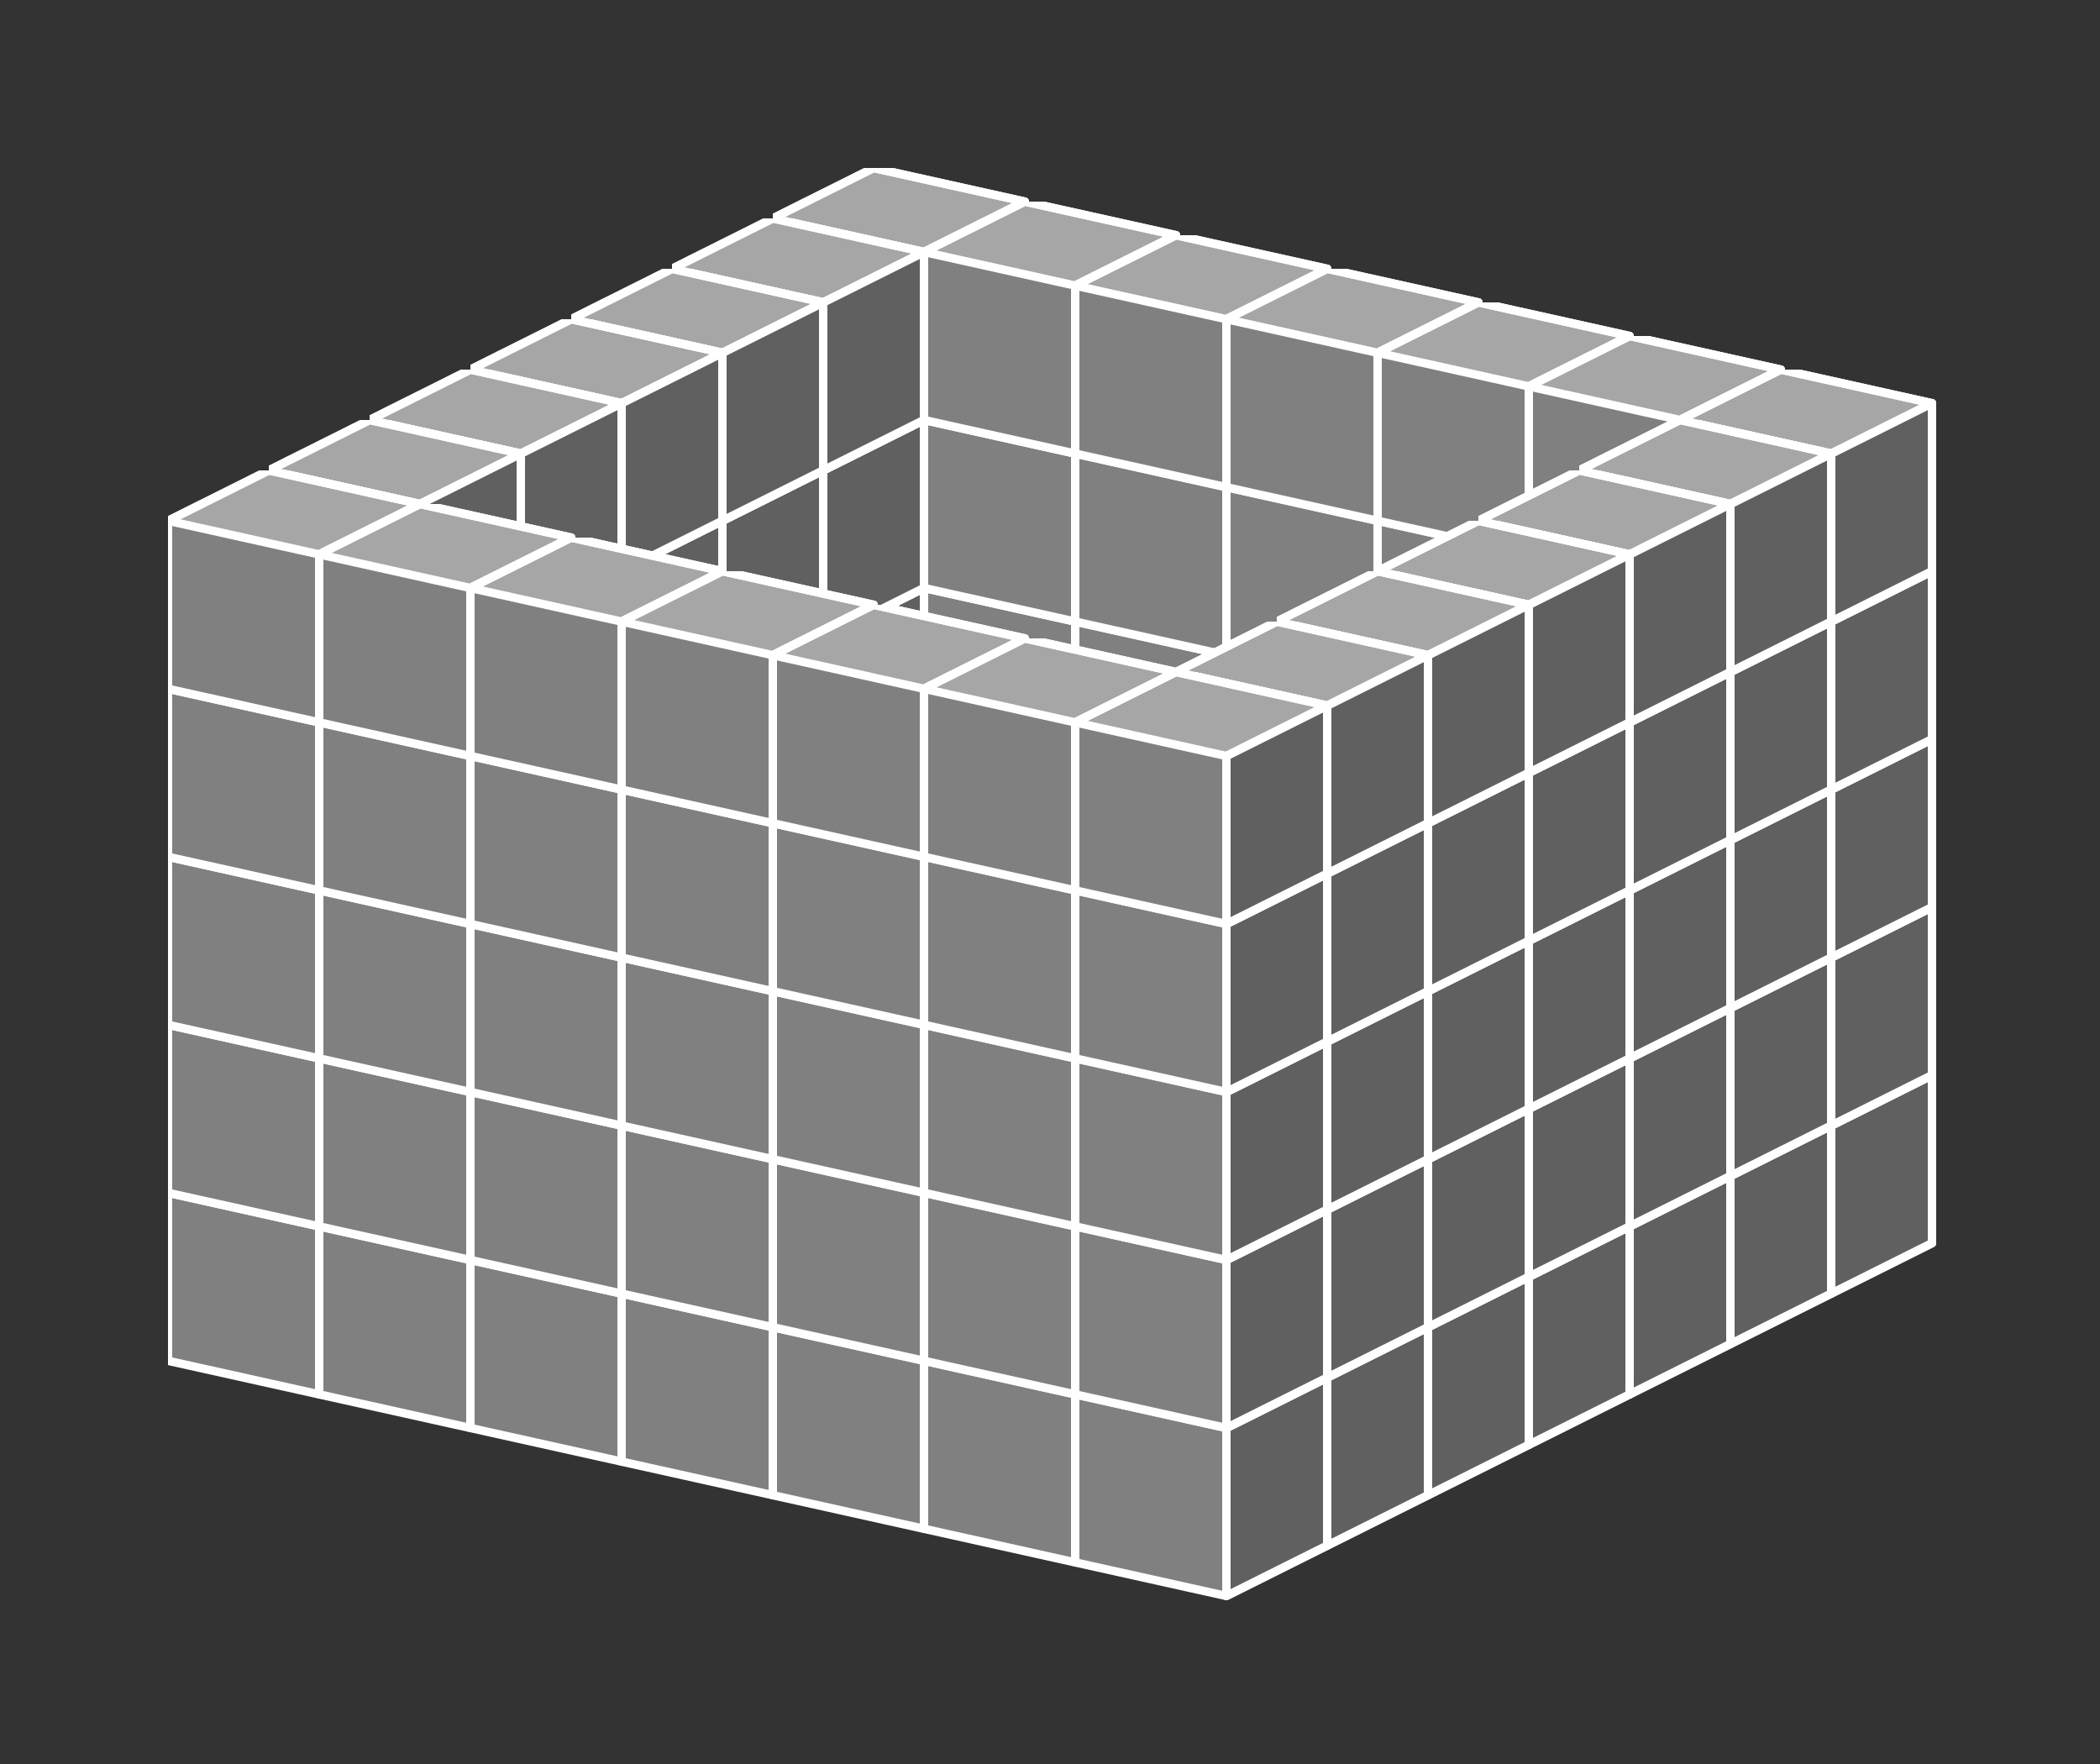 <?xml version="1.0" standalone="no"?>
<!-- Created by Polyform Puzzler (http://puzzler.sourceforge.net/) -->
<svg width="125" height="105" viewBox="0 0 125 105"
     xmlns="http://www.w3.org/2000/svg"
     xmlns:xlink="http://www.w3.org/1999/xlink">
<rect x="0" y="0" width="125" height="105" fill="#333333" stroke="none"/>
<defs>
<symbol id="cube0">
<polygon fill="gray" stroke="white"
         stroke-width="0.5" stroke-linejoin="round"
         points="0,13 9,15 15,12 15,2 6,0 0,3" />
<polygon fill="black" fill-opacity="0.25" stroke="white"
         stroke-width="0.5" stroke-linejoin="round"
         points="9,15 15,12 15,2 9,5" />
<polygon fill="white" fill-opacity="0.30" stroke="white"
         stroke-width="0.5" stroke-linejoin="round"
         points="0,3 9,5 15,2 6,0" />
</symbol>
<symbol id="cubeA">
<polygon fill="cadetblue" stroke="white"
         stroke-width="0.5" stroke-linejoin="round"
         points="0,13 9,15 15,12 15,2 6,0 0,3" />
<polygon fill="black" fill-opacity="0.25" stroke="white"
         stroke-width="0.5" stroke-linejoin="round"
         points="9,15 15,12 15,2 9,5" />
<polygon fill="white" fill-opacity="0.30" stroke="white"
         stroke-width="0.5" stroke-linejoin="round"
         points="0,3 9,5 15,2 6,0" />
</symbol>
<symbol id="cubeF">
<polygon fill="green" stroke="white"
         stroke-width="0.5" stroke-linejoin="round"
         points="0,13 9,15 15,12 15,2 6,0 0,3" />
<polygon fill="black" fill-opacity="0.25" stroke="white"
         stroke-width="0.5" stroke-linejoin="round"
         points="9,15 15,12 15,2 9,5" />
<polygon fill="white" fill-opacity="0.30" stroke="white"
         stroke-width="0.5" stroke-linejoin="round"
         points="0,3 9,5 15,2 6,0" />
</symbol>
<symbol id="cubeI">
<polygon fill="blue" stroke="white"
         stroke-width="0.5" stroke-linejoin="round"
         points="0,13 9,15 15,12 15,2 6,0 0,3" />
<polygon fill="black" fill-opacity="0.25" stroke="white"
         stroke-width="0.5" stroke-linejoin="round"
         points="9,15 15,12 15,2 9,5" />
<polygon fill="white" fill-opacity="0.30" stroke="white"
         stroke-width="0.5" stroke-linejoin="round"
         points="0,3 9,5 15,2 6,0" />
</symbol>
<symbol id="cubeJ1">
<polygon fill="steelblue" stroke="white"
         stroke-width="0.5" stroke-linejoin="round"
         points="0,13 9,15 15,12 15,2 6,0 0,3" />
<polygon fill="black" fill-opacity="0.25" stroke="white"
         stroke-width="0.5" stroke-linejoin="round"
         points="9,15 15,12 15,2 9,5" />
<polygon fill="white" fill-opacity="0.30" stroke="white"
         stroke-width="0.5" stroke-linejoin="round"
         points="0,3 9,5 15,2 6,0" />
</symbol>
<symbol id="cubeJ2">
<polygon fill="gray" stroke="white"
         stroke-width="0.5" stroke-linejoin="round"
         points="0,13 9,15 15,12 15,2 6,0 0,3" />
<polygon fill="black" fill-opacity="0.25" stroke="white"
         stroke-width="0.5" stroke-linejoin="round"
         points="9,15 15,12 15,2 9,5" />
<polygon fill="white" fill-opacity="0.30" stroke="white"
         stroke-width="0.5" stroke-linejoin="round"
         points="0,3 9,5 15,2 6,0" />
</symbol>
<symbol id="cubeJ4">
<polygon fill="lightcoral" stroke="white"
         stroke-width="0.5" stroke-linejoin="round"
         points="0,13 9,15 15,12 15,2 6,0 0,3" />
<polygon fill="black" fill-opacity="0.25" stroke="white"
         stroke-width="0.5" stroke-linejoin="round"
         points="9,15 15,12 15,2 9,5" />
<polygon fill="white" fill-opacity="0.30" stroke="white"
         stroke-width="0.5" stroke-linejoin="round"
         points="0,3 9,5 15,2 6,0" />
</symbol>
<symbol id="cubeL">
<polygon fill="lime" stroke="white"
         stroke-width="0.5" stroke-linejoin="round"
         points="0,13 9,15 15,12 15,2 6,0 0,3" />
<polygon fill="black" fill-opacity="0.25" stroke="white"
         stroke-width="0.5" stroke-linejoin="round"
         points="9,15 15,12 15,2 9,5" />
<polygon fill="white" fill-opacity="0.30" stroke="white"
         stroke-width="0.5" stroke-linejoin="round"
         points="0,3 9,5 15,2 6,0" />
</symbol>
<symbol id="cubeL1">
<polygon fill="darkseagreen" stroke="white"
         stroke-width="0.5" stroke-linejoin="round"
         points="0,13 9,15 15,12 15,2 6,0 0,3" />
<polygon fill="black" fill-opacity="0.25" stroke="white"
         stroke-width="0.5" stroke-linejoin="round"
         points="9,15 15,12 15,2 9,5" />
<polygon fill="white" fill-opacity="0.30" stroke="white"
         stroke-width="0.5" stroke-linejoin="round"
         points="0,3 9,5 15,2 6,0" />
</symbol>
<symbol id="cubeL2">
<polygon fill="peru" stroke="white"
         stroke-width="0.5" stroke-linejoin="round"
         points="0,13 9,15 15,12 15,2 6,0 0,3" />
<polygon fill="black" fill-opacity="0.25" stroke="white"
         stroke-width="0.5" stroke-linejoin="round"
         points="9,15 15,12 15,2 9,5" />
<polygon fill="white" fill-opacity="0.30" stroke="white"
         stroke-width="0.5" stroke-linejoin="round"
         points="0,3 9,5 15,2 6,0" />
</symbol>
<symbol id="cubeL3">
<polygon fill="rosybrown" stroke="white"
         stroke-width="0.5" stroke-linejoin="round"
         points="0,13 9,15 15,12 15,2 6,0 0,3" />
<polygon fill="black" fill-opacity="0.25" stroke="white"
         stroke-width="0.5" stroke-linejoin="round"
         points="9,15 15,12 15,2 9,5" />
<polygon fill="white" fill-opacity="0.30" stroke="white"
         stroke-width="0.5" stroke-linejoin="round"
         points="0,3 9,5 15,2 6,0" />
</symbol>
<symbol id="cubeL4">
<polygon fill="yellowgreen" stroke="white"
         stroke-width="0.5" stroke-linejoin="round"
         points="0,13 9,15 15,12 15,2 6,0 0,3" />
<polygon fill="black" fill-opacity="0.25" stroke="white"
         stroke-width="0.5" stroke-linejoin="round"
         points="9,15 15,12 15,2 9,5" />
<polygon fill="white" fill-opacity="0.30" stroke="white"
         stroke-width="0.5" stroke-linejoin="round"
         points="0,3 9,5 15,2 6,0" />
</symbol>
<symbol id="cubeN">
<polygon fill="navy" stroke="white"
         stroke-width="0.5" stroke-linejoin="round"
         points="0,13 9,15 15,12 15,2 6,0 0,3" />
<polygon fill="black" fill-opacity="0.25" stroke="white"
         stroke-width="0.5" stroke-linejoin="round"
         points="9,15 15,12 15,2 9,5" />
<polygon fill="white" fill-opacity="0.30" stroke="white"
         stroke-width="0.5" stroke-linejoin="round"
         points="0,3 9,5 15,2 6,0" />
</symbol>
<symbol id="cubeN1">
<polygon fill="olive" stroke="white"
         stroke-width="0.5" stroke-linejoin="round"
         points="0,13 9,15 15,12 15,2 6,0 0,3" />
<polygon fill="black" fill-opacity="0.25" stroke="white"
         stroke-width="0.5" stroke-linejoin="round"
         points="9,15 15,12 15,2 9,5" />
<polygon fill="white" fill-opacity="0.30" stroke="white"
         stroke-width="0.5" stroke-linejoin="round"
         points="0,3 9,5 15,2 6,0" />
</symbol>
<symbol id="cubeN2">
<polygon fill="teal" stroke="white"
         stroke-width="0.5" stroke-linejoin="round"
         points="0,13 9,15 15,12 15,2 6,0 0,3" />
<polygon fill="black" fill-opacity="0.25" stroke="white"
         stroke-width="0.5" stroke-linejoin="round"
         points="9,15 15,12 15,2 9,5" />
<polygon fill="white" fill-opacity="0.30" stroke="white"
         stroke-width="0.5" stroke-linejoin="round"
         points="0,3 9,5 15,2 6,0" />
</symbol>
<symbol id="cubeP">
<polygon fill="magenta" stroke="white"
         stroke-width="0.5" stroke-linejoin="round"
         points="0,13 9,15 15,12 15,2 6,0 0,3" />
<polygon fill="black" fill-opacity="0.25" stroke="white"
         stroke-width="0.5" stroke-linejoin="round"
         points="9,15 15,12 15,2 9,5" />
<polygon fill="white" fill-opacity="0.30" stroke="white"
         stroke-width="0.5" stroke-linejoin="round"
         points="0,3 9,5 15,2 6,0" />
</symbol>
<symbol id="cubeQ">
<polygon fill="thistle" stroke="white"
         stroke-width="0.5" stroke-linejoin="round"
         points="0,13 9,15 15,12 15,2 6,0 0,3" />
<polygon fill="black" fill-opacity="0.25" stroke="white"
         stroke-width="0.5" stroke-linejoin="round"
         points="9,15 15,12 15,2 9,5" />
<polygon fill="white" fill-opacity="0.30" stroke="white"
         stroke-width="0.5" stroke-linejoin="round"
         points="0,3 9,5 15,2 6,0" />
</symbol>
<symbol id="cubeS1">
<polygon fill="tan" stroke="white"
         stroke-width="0.5" stroke-linejoin="round"
         points="0,13 9,15 15,12 15,2 6,0 0,3" />
<polygon fill="black" fill-opacity="0.25" stroke="white"
         stroke-width="0.5" stroke-linejoin="round"
         points="9,15 15,12 15,2 9,5" />
<polygon fill="white" fill-opacity="0.30" stroke="white"
         stroke-width="0.5" stroke-linejoin="round"
         points="0,3 9,5 15,2 6,0" />
</symbol>
<symbol id="cubeS2">
<polygon fill="indigo" stroke="white"
         stroke-width="0.5" stroke-linejoin="round"
         points="0,13 9,15 15,12 15,2 6,0 0,3" />
<polygon fill="black" fill-opacity="0.25" stroke="white"
         stroke-width="0.5" stroke-linejoin="round"
         points="9,15 15,12 15,2 9,5" />
<polygon fill="white" fill-opacity="0.30" stroke="white"
         stroke-width="0.5" stroke-linejoin="round"
         points="0,3 9,5 15,2 6,0" />
</symbol>
<symbol id="cubeT">
<polygon fill="darkorange" stroke="white"
         stroke-width="0.5" stroke-linejoin="round"
         points="0,13 9,15 15,12 15,2 6,0 0,3" />
<polygon fill="black" fill-opacity="0.25" stroke="white"
         stroke-width="0.5" stroke-linejoin="round"
         points="9,15 15,12 15,2 9,5" />
<polygon fill="white" fill-opacity="0.30" stroke="white"
         stroke-width="0.5" stroke-linejoin="round"
         points="0,3 9,5 15,2 6,0" />
</symbol>
<symbol id="cubeT1">
<polygon fill="yellow" stroke="white"
         stroke-width="0.5" stroke-linejoin="round"
         points="0,13 9,15 15,12 15,2 6,0 0,3" />
<polygon fill="black" fill-opacity="0.25" stroke="white"
         stroke-width="0.5" stroke-linejoin="round"
         points="9,15 15,12 15,2 9,5" />
<polygon fill="white" fill-opacity="0.30" stroke="white"
         stroke-width="0.5" stroke-linejoin="round"
         points="0,3 9,5 15,2 6,0" />
</symbol>
<symbol id="cubeT2">
<polygon fill="orangered" stroke="white"
         stroke-width="0.5" stroke-linejoin="round"
         points="0,13 9,15 15,12 15,2 6,0 0,3" />
<polygon fill="black" fill-opacity="0.25" stroke="white"
         stroke-width="0.5" stroke-linejoin="round"
         points="9,15 15,12 15,2 9,5" />
<polygon fill="white" fill-opacity="0.30" stroke="white"
         stroke-width="0.5" stroke-linejoin="round"
         points="0,3 9,5 15,2 6,0" />
</symbol>
<symbol id="cubeU">
<polygon fill="turquoise" stroke="white"
         stroke-width="0.5" stroke-linejoin="round"
         points="0,13 9,15 15,12 15,2 6,0 0,3" />
<polygon fill="black" fill-opacity="0.25" stroke="white"
         stroke-width="0.5" stroke-linejoin="round"
         points="9,15 15,12 15,2 9,5" />
<polygon fill="white" fill-opacity="0.30" stroke="white"
         stroke-width="0.5" stroke-linejoin="round"
         points="0,3 9,5 15,2 6,0" />
</symbol>
<symbol id="cubeV">
<polygon fill="blueviolet" stroke="white"
         stroke-width="0.5" stroke-linejoin="round"
         points="0,13 9,15 15,12 15,2 6,0 0,3" />
<polygon fill="black" fill-opacity="0.25" stroke="white"
         stroke-width="0.5" stroke-linejoin="round"
         points="9,15 15,12 15,2 9,5" />
<polygon fill="white" fill-opacity="0.30" stroke="white"
         stroke-width="0.5" stroke-linejoin="round"
         points="0,3 9,5 15,2 6,0" />
</symbol>
<symbol id="cubeV1">
<polygon fill="darkorchid" stroke="white"
         stroke-width="0.5" stroke-linejoin="round"
         points="0,13 9,15 15,12 15,2 6,0 0,3" />
<polygon fill="black" fill-opacity="0.25" stroke="white"
         stroke-width="0.5" stroke-linejoin="round"
         points="9,15 15,12 15,2 9,5" />
<polygon fill="white" fill-opacity="0.30" stroke="white"
         stroke-width="0.5" stroke-linejoin="round"
         points="0,3 9,5 15,2 6,0" />
</symbol>
<symbol id="cubeV2">
<polygon fill="tomato" stroke="white"
         stroke-width="0.5" stroke-linejoin="round"
         points="0,13 9,15 15,12 15,2 6,0 0,3" />
<polygon fill="black" fill-opacity="0.25" stroke="white"
         stroke-width="0.5" stroke-linejoin="round"
         points="9,15 15,12 15,2 9,5" />
<polygon fill="white" fill-opacity="0.30" stroke="white"
         stroke-width="0.5" stroke-linejoin="round"
         points="0,3 9,5 15,2 6,0" />
</symbol>
<symbol id="cubeW">
<polygon fill="maroon" stroke="white"
         stroke-width="0.5" stroke-linejoin="round"
         points="0,13 9,15 15,12 15,2 6,0 0,3" />
<polygon fill="black" fill-opacity="0.25" stroke="white"
         stroke-width="0.5" stroke-linejoin="round"
         points="9,15 15,12 15,2 9,5" />
<polygon fill="white" fill-opacity="0.30" stroke="white"
         stroke-width="0.5" stroke-linejoin="round"
         points="0,3 9,5 15,2 6,0" />
</symbol>
<symbol id="cubeX">
<polygon fill="red" stroke="white"
         stroke-width="0.5" stroke-linejoin="round"
         points="0,13 9,15 15,12 15,2 6,0 0,3" />
<polygon fill="black" fill-opacity="0.25" stroke="white"
         stroke-width="0.5" stroke-linejoin="round"
         points="9,15 15,12 15,2 9,5" />
<polygon fill="white" fill-opacity="0.30" stroke="white"
         stroke-width="0.5" stroke-linejoin="round"
         points="0,3 9,5 15,2 6,0" />
</symbol>
<symbol id="cubeY">
<polygon fill="gold" stroke="white"
         stroke-width="0.5" stroke-linejoin="round"
         points="0,13 9,15 15,12 15,2 6,0 0,3" />
<polygon fill="black" fill-opacity="0.25" stroke="white"
         stroke-width="0.5" stroke-linejoin="round"
         points="9,15 15,12 15,2 9,5" />
<polygon fill="white" fill-opacity="0.30" stroke="white"
         stroke-width="0.5" stroke-linejoin="round"
         points="0,3 9,5 15,2 6,0" />
</symbol>
<symbol id="cubeZ">
<polygon fill="plum" stroke="white"
         stroke-width="0.5" stroke-linejoin="round"
         points="0,13 9,15 15,12 15,2 6,0 0,3" />
<polygon fill="black" fill-opacity="0.25" stroke="white"
         stroke-width="0.5" stroke-linejoin="round"
         points="9,15 15,12 15,2 9,5" />
<polygon fill="white" fill-opacity="0.30" stroke="white"
         stroke-width="0.5" stroke-linejoin="round"
         points="0,3 9,5 15,2 6,0" />
</symbol>
</defs>
<g>
<use xlink:href="#cube0" x="46.000" y="50.000" />
<use xlink:href="#cube0" x="55.000" y="52.000" />
<use xlink:href="#cube0" x="64.000" y="54.000" />
<use xlink:href="#cube0" x="73.000" y="56.000" />
<use xlink:href="#cube0" x="82.000" y="58.000" />
<use xlink:href="#cube0" x="91.000" y="60.000" />
<use xlink:href="#cube0" x="100.000" y="62.000" />
<use xlink:href="#cube0" x="46.000" y="40.000" />
<use xlink:href="#cube0" x="55.000" y="42.000" />
<use xlink:href="#cube0" x="64.000" y="44.000" />
<use xlink:href="#cube0" x="73.000" y="46.000" />
<use xlink:href="#cube0" x="82.000" y="48.000" />
<use xlink:href="#cube0" x="91.000" y="50.000" />
<use xlink:href="#cube0" x="100.000" y="52.000" />
<use xlink:href="#cube0" x="46.000" y="30.000" />
<use xlink:href="#cube0" x="55.000" y="32.000" />
<use xlink:href="#cube0" x="64.000" y="34.000" />
<use xlink:href="#cube0" x="73.000" y="36.000" />
<use xlink:href="#cube0" x="82.000" y="38.000" />
<use xlink:href="#cube0" x="91.000" y="40.000" />
<use xlink:href="#cube0" x="100.000" y="42.000" />
<use xlink:href="#cube0" x="46.000" y="20.000" />
<use xlink:href="#cube0" x="55.000" y="22.000" />
<use xlink:href="#cube0" x="64.000" y="24.000" />
<use xlink:href="#cube0" x="73.000" y="26.000" />
<use xlink:href="#cube0" x="82.000" y="28.000" />
<use xlink:href="#cube0" x="91.000" y="30.000" />
<use xlink:href="#cube0" x="100.000" y="32.000" />
<use xlink:href="#cube0" x="46.000" y="10.000" />
<use xlink:href="#cube0" x="55.000" y="12.000" />
<use xlink:href="#cube0" x="64.000" y="14.000" />
<use xlink:href="#cube0" x="73.000" y="16.000" />
<use xlink:href="#cube0" x="82.000" y="18.000" />
<use xlink:href="#cube0" x="91.000" y="20.000" />
<use xlink:href="#cube0" x="100.000" y="22.000" />
<use xlink:href="#cube0" x="40.000" y="53.000" />
<use xlink:href="#cube0" x="49.000" y="55.000" />
<use xlink:href="#cube0" x="58.000" y="57.000" />
<use xlink:href="#cube0" x="67.000" y="59.000" />
<use xlink:href="#cube0" x="76.000" y="61.000" />
<use xlink:href="#cube0" x="85.000" y="63.000" />
<use xlink:href="#cube0" x="94.000" y="65.000" />
<use xlink:href="#cube0" x="40.000" y="43.000" />
<use xlink:href="#cube0" x="94.000" y="55.000" />
<use xlink:href="#cube0" x="40.000" y="33.000" />
<use xlink:href="#cube0" x="94.000" y="45.000" />
<use xlink:href="#cube0" x="40.000" y="23.000" />
<use xlink:href="#cube0" x="94.000" y="35.000" />
<use xlink:href="#cube0" x="40.000" y="13.000" />
<use xlink:href="#cube0" x="94.000" y="25.000" />
<use xlink:href="#cube0" x="34.000" y="56.000" />
<use xlink:href="#cube0" x="43.000" y="58.000" />
<use xlink:href="#cube0" x="52.000" y="60.000" />
<use xlink:href="#cube0" x="61.000" y="62.000" />
<use xlink:href="#cube0" x="70.000" y="64.000" />
<use xlink:href="#cube0" x="79.000" y="66.000" />
<use xlink:href="#cube0" x="88.000" y="68.000" />
<use xlink:href="#cube0" x="34.000" y="46.000" />
<use xlink:href="#cube0" x="88.000" y="58.000" />
<use xlink:href="#cube0" x="34.000" y="36.000" />
<use xlink:href="#cube0" x="88.000" y="48.000" />
<use xlink:href="#cube0" x="34.000" y="26.000" />
<use xlink:href="#cube0" x="88.000" y="38.000" />
<use xlink:href="#cube0" x="34.000" y="16.000" />
<use xlink:href="#cube0" x="88.000" y="28.000" />
<use xlink:href="#cube0" x="28.000" y="59.000" />
<use xlink:href="#cube0" x="37.000" y="61.000" />
<use xlink:href="#cube0" x="46.000" y="63.000" />
<use xlink:href="#cube0" x="55.000" y="65.000" />
<use xlink:href="#cube0" x="64.000" y="67.000" />
<use xlink:href="#cube0" x="73.000" y="69.000" />
<use xlink:href="#cube0" x="82.000" y="71.000" />
<use xlink:href="#cube0" x="28.000" y="49.000" />
<use xlink:href="#cube0" x="82.000" y="61.000" />
<use xlink:href="#cube0" x="28.000" y="39.000" />
<use xlink:href="#cube0" x="82.000" y="51.000" />
<use xlink:href="#cube0" x="28.000" y="29.000" />
<use xlink:href="#cube0" x="82.000" y="41.000" />
<use xlink:href="#cube0" x="28.000" y="19.000" />
<use xlink:href="#cube0" x="82.000" y="31.000" />
<use xlink:href="#cube0" x="22.000" y="62.000" />
<use xlink:href="#cube0" x="31.000" y="64.000" />
<use xlink:href="#cube0" x="40.000" y="66.000" />
<use xlink:href="#cube0" x="49.000" y="68.000" />
<use xlink:href="#cube0" x="58.000" y="70.000" />
<use xlink:href="#cube0" x="67.000" y="72.000" />
<use xlink:href="#cube0" x="76.000" y="74.000" />
<use xlink:href="#cube0" x="22.000" y="52.000" />
<use xlink:href="#cube0" x="76.000" y="64.000" />
<use xlink:href="#cube0" x="22.000" y="42.000" />
<use xlink:href="#cube0" x="76.000" y="54.000" />
<use xlink:href="#cube0" x="22.000" y="32.000" />
<use xlink:href="#cube0" x="76.000" y="44.000" />
<use xlink:href="#cube0" x="22.000" y="22.000" />
<use xlink:href="#cube0" x="76.000" y="34.000" />
<use xlink:href="#cube0" x="16.000" y="65.000" />
<use xlink:href="#cube0" x="25.000" y="67.000" />
<use xlink:href="#cube0" x="34.000" y="69.000" />
<use xlink:href="#cube0" x="43.000" y="71.000" />
<use xlink:href="#cube0" x="52.000" y="73.000" />
<use xlink:href="#cube0" x="61.000" y="75.000" />
<use xlink:href="#cube0" x="70.000" y="77.000" />
<use xlink:href="#cube0" x="16.000" y="55.000" />
<use xlink:href="#cube0" x="70.000" y="67.000" />
<use xlink:href="#cube0" x="16.000" y="45.000" />
<use xlink:href="#cube0" x="70.000" y="57.000" />
<use xlink:href="#cube0" x="16.000" y="35.000" />
<use xlink:href="#cube0" x="70.000" y="47.000" />
<use xlink:href="#cube0" x="16.000" y="25.000" />
<use xlink:href="#cube0" x="70.000" y="37.000" />
<use xlink:href="#cube0" x="10.000" y="68.000" />
<use xlink:href="#cube0" x="19.000" y="70.000" />
<use xlink:href="#cube0" x="28.000" y="72.000" />
<use xlink:href="#cube0" x="37.000" y="74.000" />
<use xlink:href="#cube0" x="46.000" y="76.000" />
<use xlink:href="#cube0" x="55.000" y="78.000" />
<use xlink:href="#cube0" x="64.000" y="80.000" />
<use xlink:href="#cube0" x="10.000" y="58.000" />
<use xlink:href="#cube0" x="19.000" y="60.000" />
<use xlink:href="#cube0" x="28.000" y="62.000" />
<use xlink:href="#cube0" x="37.000" y="64.000" />
<use xlink:href="#cube0" x="46.000" y="66.000" />
<use xlink:href="#cube0" x="55.000" y="68.000" />
<use xlink:href="#cube0" x="64.000" y="70.000" />
<use xlink:href="#cube0" x="10.000" y="48.000" />
<use xlink:href="#cube0" x="19.000" y="50.000" />
<use xlink:href="#cube0" x="28.000" y="52.000" />
<use xlink:href="#cube0" x="37.000" y="54.000" />
<use xlink:href="#cube0" x="46.000" y="56.000" />
<use xlink:href="#cube0" x="55.000" y="58.000" />
<use xlink:href="#cube0" x="64.000" y="60.000" />
<use xlink:href="#cube0" x="10.000" y="38.000" />
<use xlink:href="#cube0" x="19.000" y="40.000" />
<use xlink:href="#cube0" x="28.000" y="42.000" />
<use xlink:href="#cube0" x="37.000" y="44.000" />
<use xlink:href="#cube0" x="46.000" y="46.000" />
<use xlink:href="#cube0" x="55.000" y="48.000" />
<use xlink:href="#cube0" x="64.000" y="50.000" />
<use xlink:href="#cube0" x="10.000" y="28.000" />
<use xlink:href="#cube0" x="19.000" y="30.000" />
<use xlink:href="#cube0" x="28.000" y="32.000" />
<use xlink:href="#cube0" x="37.000" y="34.000" />
<use xlink:href="#cube0" x="46.000" y="36.000" />
<use xlink:href="#cube0" x="55.000" y="38.000" />
<use xlink:href="#cube0" x="64.000" y="40.000" />
</g>

</svg>
